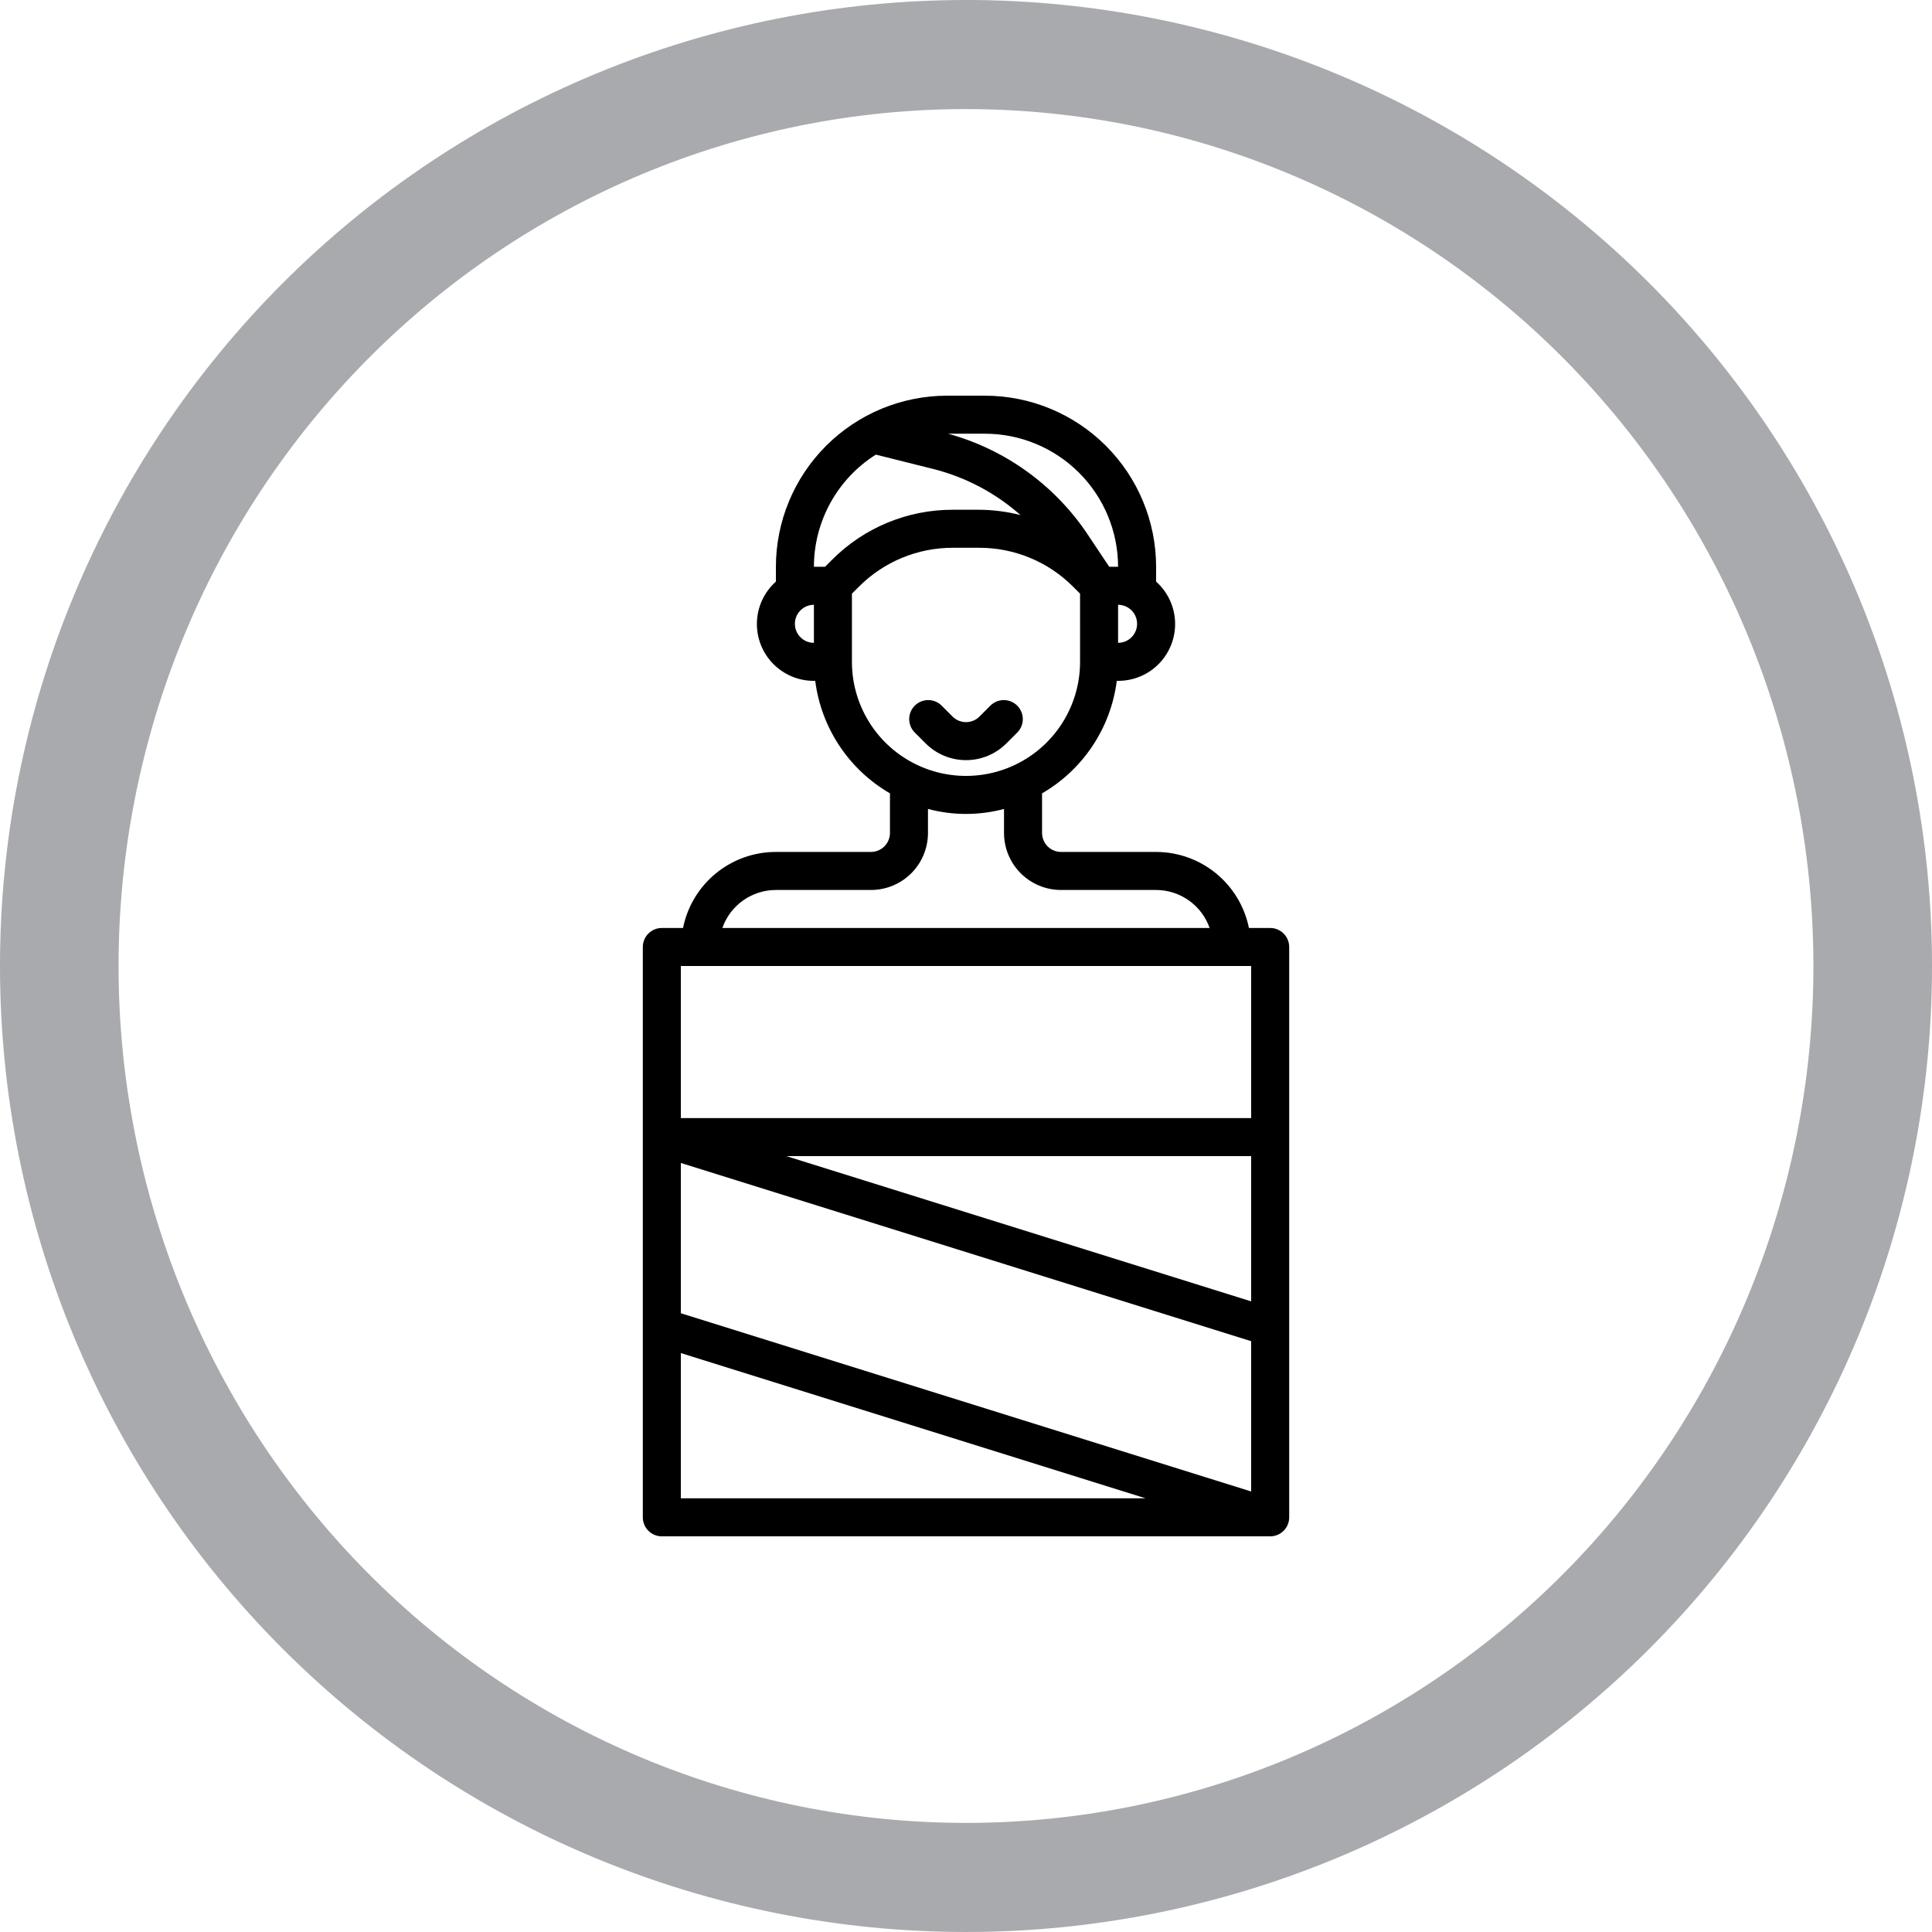 <?xml version="1.0" encoding="UTF-8"?>
<svg width="1200pt" height="1200pt" version="1.1" viewBox="0 0 1200 1200" xmlns="http://www.w3.org/2000/svg">
 <g>
  <path d="m600 0c-78.793 0-156.82 15.52-229.61 45.672s-138.94 74.348-194.65 130.07c-55.719 55.715-99.914 121.86-130.07 194.65s-45.672 150.82-45.672 229.61c0 159.13 63.215 311.74 175.74 424.26 112.52 112.52 265.13 175.73 424.27 175.73 159.13 0 311.74-63.215 424.26-175.74 112.52-112.52 175.74-265.13 175.74-424.26 0-159.13-63.215-311.74-175.73-424.27-112.52-112.52-265.13-175.74-424.26-175.74zm0 67.762c69.121 0 137.56 13.766 201.42 40.516 63.859 26.746 121.88 65.953 170.76 115.38s87.645 108.1 114.09 172.67c26.453 64.574 40.066 133.79 40.066 203.68 0 141.16-55.457 276.53-154.16 376.34-98.707 99.816-232.58 155.89-372.18 155.89-69.121 0-137.57-13.766-201.43-40.516-63.855-26.746-121.88-65.949-170.76-115.37-48.875-49.422-87.645-108.1-114.1-172.67-26.449-64.574-40.066-133.79-40.066-203.68 0-69.898 13.613-139.11 40.066-203.68 26.449-64.574 65.219-123.25 114.1-172.68 48.875-49.422 106.9-88.625 170.76-115.38 63.859-26.746 132.3-40.512 201.43-40.512z" fill="#a8aaad"/>
  <path d="m788.93 576.39h-13.199c-2.691-13.312-9.898-25.289-20.402-33.898-10.508-8.605-23.664-13.316-37.246-13.336h-59.039c-6.523 0-11.809-5.285-11.809-11.809v-24.582c25.523-14.781 42.688-40.625 46.418-69.879h0.812c9.609 0.035 18.816-3.852 25.5-10.758 6.68-6.906 10.254-16.238 9.898-25.844-0.355-9.602-4.609-18.645-11.781-25.039v-9.211c-0.031-28.176-11.238-55.188-31.16-75.109-19.926-19.922-46.938-31.129-75.113-31.16h-23.613c-28.176 0.031-55.191 11.238-75.113 31.16s-31.129 46.934-31.16 75.109v9.211c-7.172 6.394-11.43 15.438-11.781 25.039-0.355 9.605 3.219 18.938 9.898 25.844 6.68 6.906 15.891 10.793 25.5 10.758h0.816-0.004c3.731 29.254 20.895 55.098 46.418 69.879v24.582c0 3.133-1.242 6.137-3.457 8.352-2.215 2.215-5.219 3.457-8.352 3.457h-59.039c-13.594-0.004-26.766 4.695-37.285 13.309-10.516 8.609-17.723 20.598-20.398 33.926h-13.164c-6.523 0-11.809 5.285-11.809 11.809v354.24c0 3.133 1.242 6.137 3.457 8.352s5.219 3.457 8.352 3.457h377.86c3.133 0 6.137-1.242 8.352-3.457s3.457-5.219 3.457-8.352v-354.24c0-3.133-1.242-6.137-3.457-8.352s-5.219-3.457-8.352-3.457zm-366.05 239.29v-93.344l354.24 110.7v93.355zm354.24-7.379-288.7-90.215h288.7zm-82.66-409.03v-23.617c6.523 0 11.809 5.289 11.809 11.809s-5.285 11.809-11.809 11.809zm0-47.23h-5.492l-13.344-20.004h0.004c-20.43-30.648-51.234-52.898-86.754-62.656h22.93c21.914 0.031 42.922 8.746 58.418 24.242 15.492 15.496 24.211 36.504 24.238 58.414zm-150.46-69.668 35.426 8.855c20.184 5.051 38.852 14.891 54.422 28.691-8.414-2.144-17.059-3.254-25.742-3.305h-16.223c-28.199-0.078-55.254 11.129-75.137 31.125l-4.297 4.297h-6.918c0.047-28.277 14.562-54.562 38.469-69.664zm-50.277 105.09c0-6.519 5.285-11.809 11.809-11.809v23.617c-6.523 0-11.809-5.289-11.809-11.809zm35.426 23.617-0.004-42.344 4.301-4.301c15.465-15.543 36.508-24.262 58.438-24.203h16.223c21.93-0.059 42.973 8.66 58.438 24.203l4.297 4.297 0.004 42.348c0 25.309-13.504 48.699-35.426 61.355s-48.926 12.656-70.848 0-35.426-36.047-35.426-61.355zm-47.234 141.7h59.039c9.395 0 18.406-3.731 25.051-10.375 6.641-6.644 10.375-15.652 10.375-25.051v-14.91c15.469 4.141 31.758 4.141 47.23 0v14.91c0 9.398 3.734 18.406 10.375 25.051 6.644 6.644 15.656 10.375 25.051 10.375h59.039c7.305 0.016 14.422 2.297 20.379 6.527 5.953 4.227 10.449 10.199 12.871 17.09h-302.66c2.414-6.898 6.906-12.875 12.863-17.105s13.082-6.508 20.391-6.512zm-59.039 47.23h354.24v94.465h-354.24zm0 240.41 288.68 90.215h-288.68z"/>
  <path d="m625.05 461.77 6.918-6.918v-0.004c4.477-4.633 4.41-11.996-0.145-16.551-4.555-4.555-11.918-4.617-16.551-0.145l-6.918 6.918v0.004c-4.613 4.609-12.086 4.609-16.699 0l-6.918-6.918v-0.004c-4.633-4.473-12-4.41-16.555 0.145-4.555 4.555-4.617 11.918-0.141 16.551l6.918 6.918v0.004c6.644 6.641 15.652 10.371 25.043 10.371 9.395 0 18.402-3.731 25.047-10.371z"/>
 </g>
</svg>
